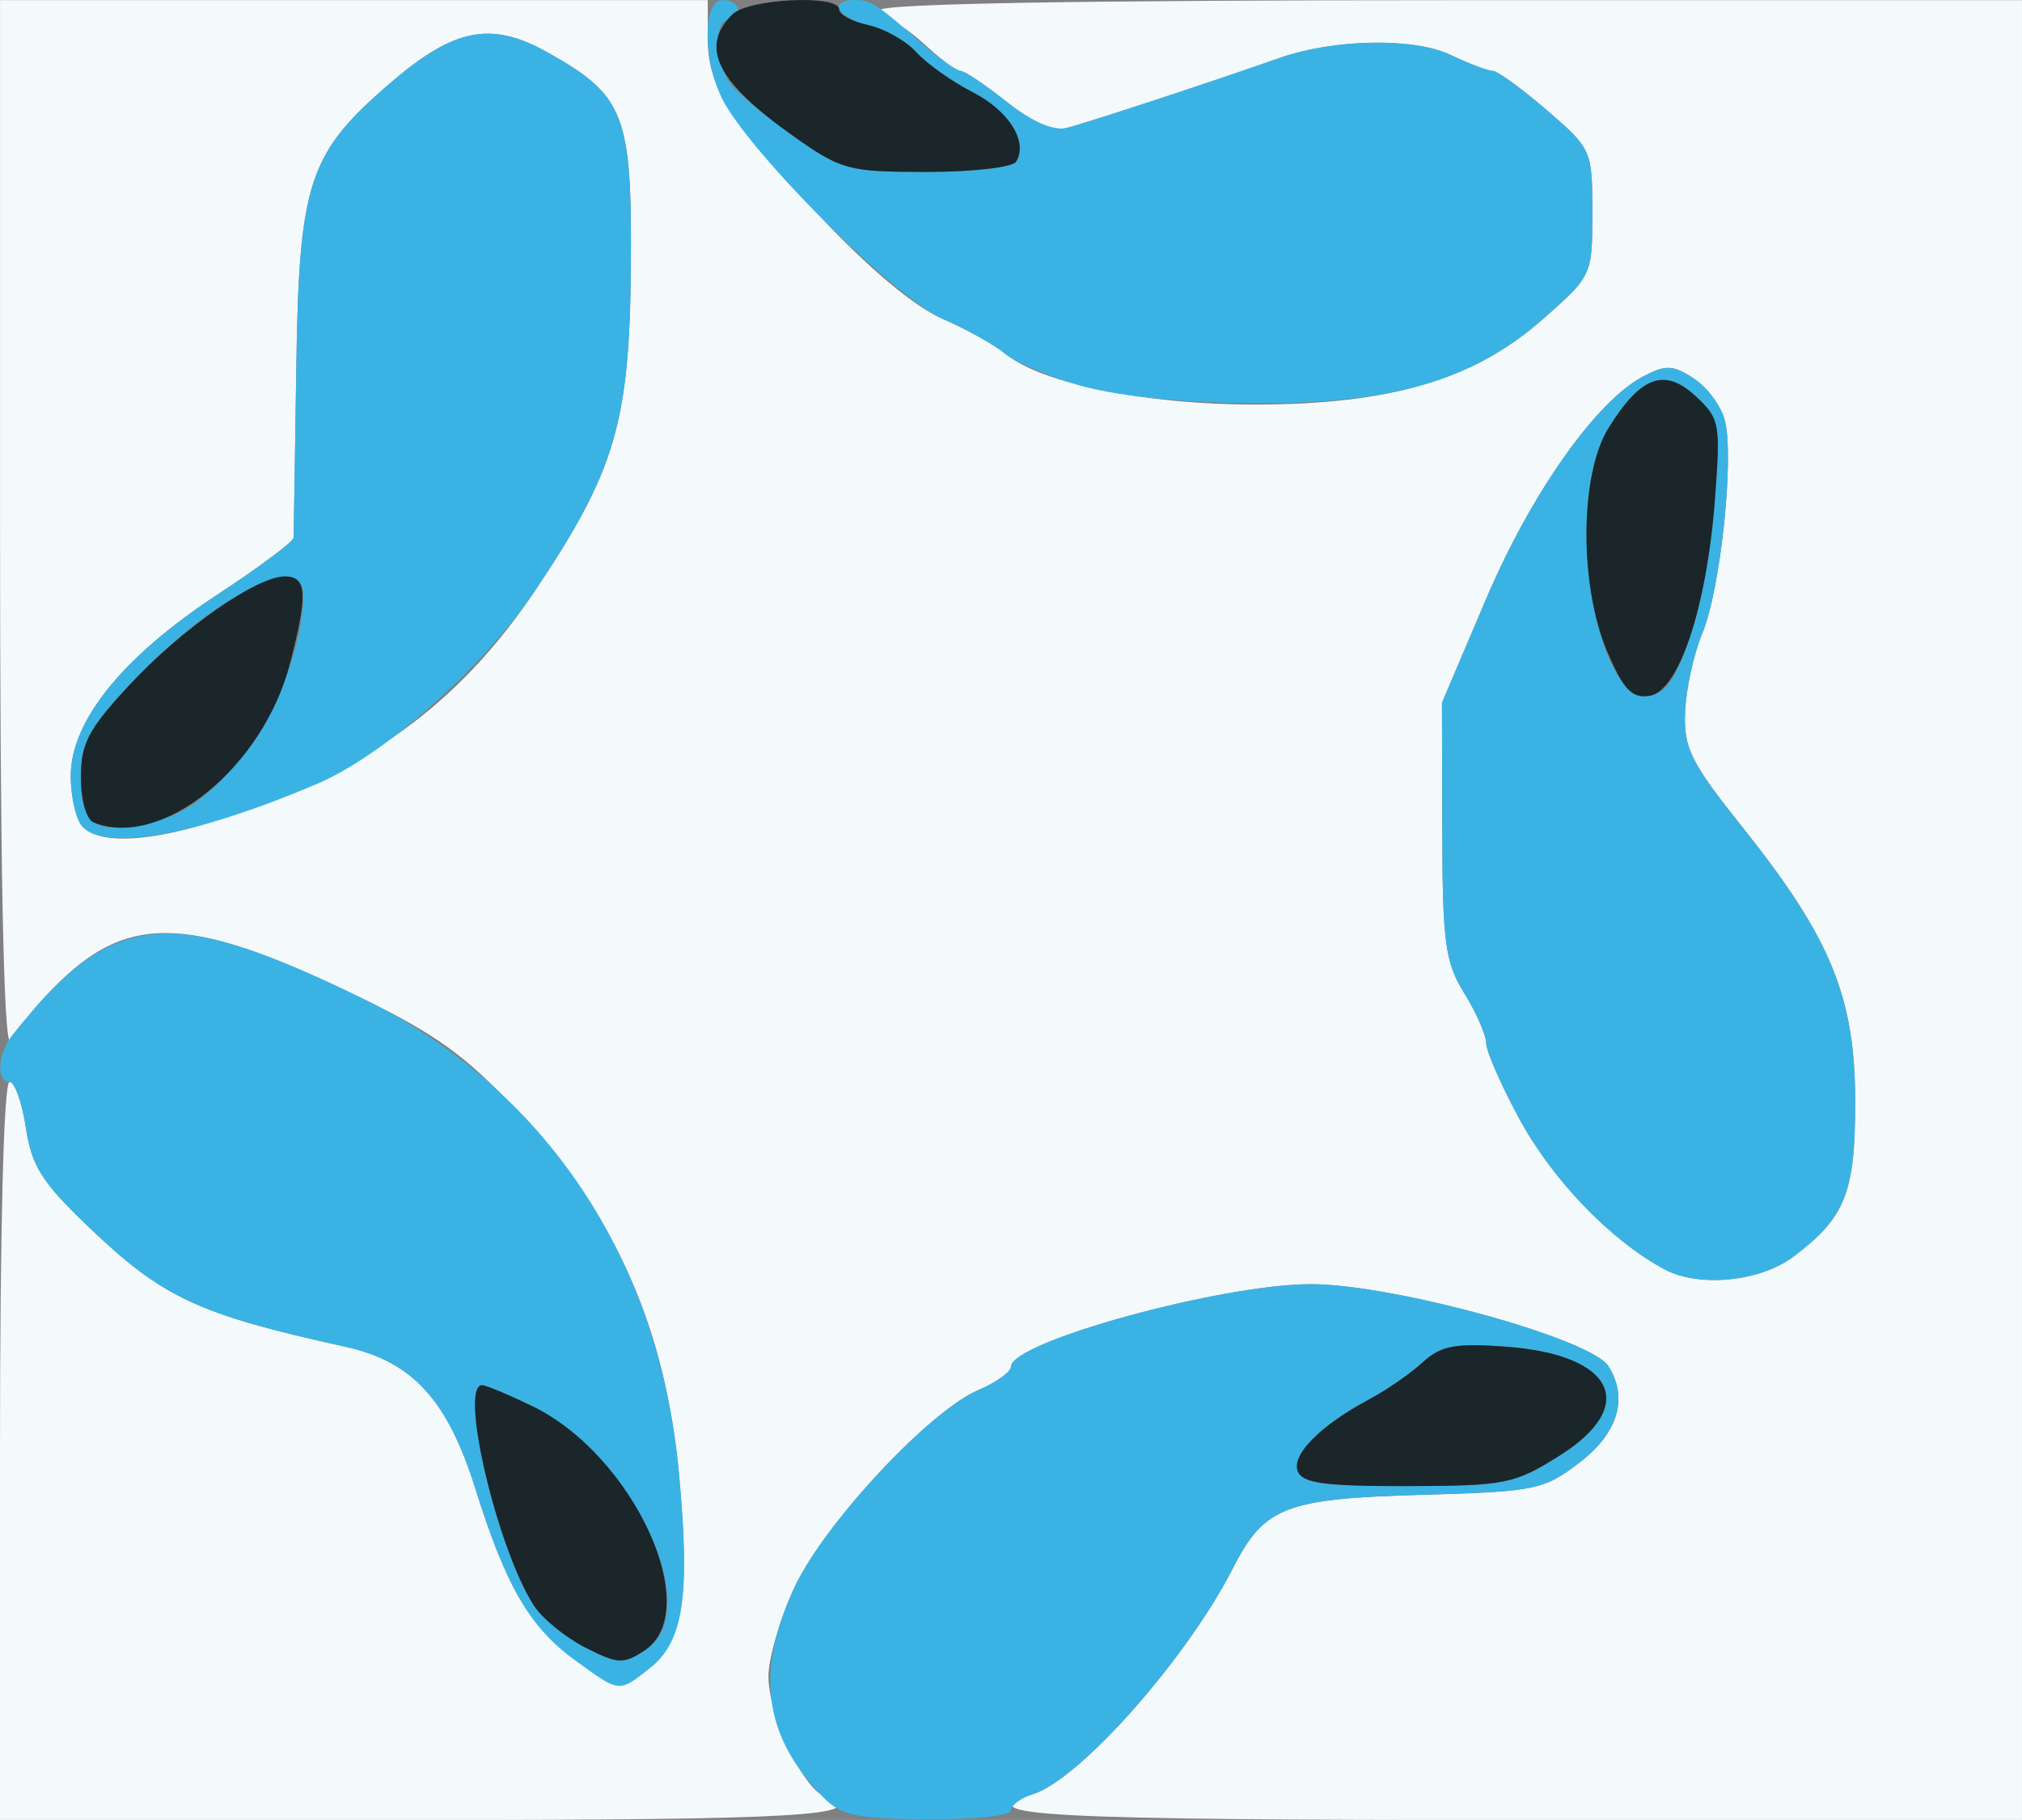 <?xml version="1.0" encoding="UTF-8" standalone="no"?>
<!-- Created with Inkscape (http://www.inkscape.org/) -->

<svg
   xmlns:dc="http://purl.org/dc/elements/1.1/"
   xmlns:cc="http://creativecommons.org/ns#"
   xmlns:rdf="http://www.w3.org/1999/02/22-rdf-syntax-ns#"
   xmlns:svg="http://www.w3.org/2000/svg"
   xmlns="http://www.w3.org/2000/svg"
   xmlns:sodipodi="http://sodipodi.sourceforge.net/DTD/sodipodi-0.dtd"
   xmlns:inkscape="http://www.inkscape.org/namespaces/inkscape"
   width="16.934mm"
   height="15.24mm"
   viewBox="0 0 60.004 54.001"
   id="svg2"
   version="1.1"
   inkscape:version="0.91 r13725"
   sodipodi:docname="logoThese-fr.svg">
  <rect x="0" y="0" width="60.004" height="54.001" fill="#808080" stroke="none"/>
  <defs
     id="defs4">
    <clipPath
       clipPathUnits="userSpaceOnUse"
       id="clipPath4149">
      <rect
         style="color:#000000;clip-rule:nonzero;display:inline;overflow:visible;visibility:visible;opacity:1;isolation:auto;mix-blend-mode:normal;color-interpolation:sRGB;color-interpolation-filters:linearRGB;solid-color:#000000;solid-opacity:1;fill:#e16600;fill-opacity:1;fill-rule:nonzero;stroke:none;stroke-width:0.501;stroke-linecap:round;stroke-linejoin:round;stroke-miterlimit:10;stroke-dasharray:none;stroke-dashoffset:0;stroke-opacity:1;marker:none;marker-start:none;marker-mid:none;marker-end:none;color-rendering:auto;image-rendering:auto;shape-rendering:auto;text-rendering:auto;enable-background:accumulate"
         id="rect4151"
         width="66.418"
         height="71.721"
         x="51.518"
         y="533.649" />
    </clipPath>
  </defs>
  <sodipodi:namedview
     id="base"
     pagecolor="#ffffff"
     bordercolor="#666666"
     borderopacity="1.0"
     inkscape:pageopacity="0.0"
     inkscape:pageshadow="2"
     inkscape:zoom="1.4"
     inkscape:cx="-27.198921"
     inkscape:cy="-58.361106"
     inkscape:document-units="px"
     inkscape:current-layer="layer1"
     showgrid="false"
     fit-margin-top="0"
     fit-margin-left="0"
     fit-margin-right="0"
     fit-margin-bottom="0"
     inkscape:window-width="1920"
     inkscape:window-height="1048"
     inkscape:window-x="0"
     inkscape:window-y="0"
     inkscape:window-maximized="1" />
  <g
     inkscape:label="Calque 1"
     inkscape:groupmode="layer"
     id="layer1"
     transform="translate(-38.11,-420.064)">
    <g
       id="g4257"
       transform="translate(-50.893,-3.571)">
      <path
         style="fill:#f4f9fb"
         d="m 89.003,466.686 c 0,-6.624 0.111,-10.95 0.282,-10.95 0.155,0 0.373,0.612 0.486,1.36 0.17,1.133 0.477,1.621 1.841,2.925 2.226,2.128 3.248,2.606 7.647,3.577 1.986,0.438 3.025,1.575 3.852,4.212 0.928,2.96 1.622,4.124 3.059,5.129 1.218,0.851 1.22,0.852 1.989,0.278 1.106,-0.826 1.331,-2.115 1,-5.753 -0.4,-4.413 -1.857,-7.712 -4.795,-10.857 -1.527,-1.635 -2.421,-2.282 -4.65,-3.366 -4.97,-2.416 -6.812,-2.519 -8.914,-0.5 -0.658,0.632 -1.196,1.295 -1.196,1.473 0,0.178 -0.135,0.324 -0.3,0.324 -0.196,0 -0.3,-5.35 -0.3,-15.45 l 0,-15.45 10.501,0 10.501,0 0.001,1.125 c 10e-4,1.449 0.593,2.385 3.38,5.345 1.431,1.52 2.761,2.629 3.574,2.981 0.712,0.308 1.565,0.782 1.895,1.054 1.057,0.869 4.147,1.496 7.374,1.496 4.026,0 6.515,-0.736 8.55,-2.526 1.472,-1.295 1.476,-1.305 1.476,-3.171 0,-1.847 -0.018,-1.888 -1.35,-3.036 -0.743,-0.64 -1.465,-1.164 -1.605,-1.165 -0.14,-4.5e-4 -0.708,-0.216 -1.263,-0.479 -1.089,-0.517 -3.465,-0.469 -5.083,0.102 -1.969,0.695 -5.735,1.932 -6.307,2.072 -0.387,0.095 -1.026,-0.186 -1.766,-0.774 -0.638,-0.507 -1.257,-0.922 -1.375,-0.922 -0.118,0 -0.579,-0.338 -1.024,-0.75 -0.445,-0.412 -0.937,-0.75 -1.094,-0.75 -0.157,0 -0.285,-0.135 -0.285,-0.3 0,-0.196 5.85,-0.3 16.951,-0.3 l 16.951,0 0,27 0,27 -15.001,0 c -13.969,0 -16.362,-0.128 -14.351,-0.766 1.4,-0.444 4.567,-4.022 5.936,-6.706 0.929,-1.821 1.549,-2.063 5.589,-2.177 3.401,-0.096 3.631,-0.143 4.701,-0.962 1.142,-0.874 1.451,-1.911 0.851,-2.858 -0.515,-0.813 -6.369,-2.426 -8.817,-2.43 -2.656,-0.004 -8.91,1.714 -8.91,2.448 0,0.154 -0.439,0.468 -0.975,0.697 -1.458,0.623 -4.577,3.973 -5.453,5.857 -0.421,0.905 -0.767,2.09 -0.769,2.633 -0.003,1.132 1.014,3.311 1.661,3.56 1.488,0.571 -0.77,0.703 -12.014,0.703 l -12.451,0 0,-10.95 z m 53.225,-5.766 c 1.537,-1.159 1.829,-1.891 1.829,-4.584 0,-3.113 -0.719,-4.865 -3.351,-8.163 -1.53,-1.918 -1.738,-2.336 -1.697,-3.411 0.026,-0.674 0.256,-1.724 0.511,-2.334 0.539,-1.289 0.953,-5.188 0.671,-6.312 -0.107,-0.425 -0.52,-0.986 -0.918,-1.247 -0.624,-0.409 -0.832,-0.418 -1.504,-0.066 -1.401,0.734 -3.333,3.473 -4.674,6.627 l -1.3,3.056 0.009,3.79 c 0.008,3.347 0.085,3.912 0.656,4.835 0.356,0.575 0.646,1.239 0.646,1.474 0,0.236 0.439,1.24 0.975,2.231 0.986,1.823 2.714,3.62 4.306,4.477 1.029,0.554 2.846,0.377 3.841,-0.374 z M 95.489,447.963 c 4.369,-1.42 7.135,-3.428 9.415,-6.835 2.359,-3.526 2.785,-4.972 2.82,-9.591 0.034,-4.515 -0.182,-5.069 -2.486,-6.356 -1.652,-0.923 -2.753,-0.711 -4.619,0.889 -2.466,2.114 -2.743,2.948 -2.823,8.516 -0.038,2.64 -0.074,4.894 -0.081,5.008 -0.006,0.114 -1.026,0.874 -2.266,1.688 -2.802,1.839 -4.346,3.749 -4.346,5.376 0,0.637 0.162,1.32 0.36,1.518 0.521,0.521 2.008,0.443 4.026,-0.213 z"
         id="path4263"
         inkscape:connector-curvature="0" />
      <path
         style="fill:#3ab3e4"
         d="m 113.413,476.943 c -1.746,-1.788 -2.004,-3.695 -0.836,-6.203 0.877,-1.884 3.996,-5.233 5.453,-5.857 0.536,-0.229 0.975,-0.543 0.975,-0.697 0,-0.734 6.253,-2.452 8.91,-2.448 2.449,0.004 8.302,1.617 8.817,2.43 0.6,0.947 0.291,1.984 -0.851,2.858 -1.07,0.819 -1.3,0.866 -4.701,0.962 -4.04,0.114 -4.66,0.356 -5.589,2.177 -1.369,2.684 -4.536,6.262 -5.936,6.706 -0.357,0.113 -0.65,0.332 -0.65,0.486 0,0.154 -1.114,0.272 -2.475,0.262 -2.137,-0.016 -2.563,-0.108 -3.117,-0.675 z m 21.868,-10.113 c 2.372,-1.489 1.622,-3.004 -1.602,-3.238 -1.503,-0.109 -1.915,-0.03 -2.464,0.472 -0.362,0.331 -1.064,0.818 -1.559,1.081 -1.454,0.774 -2.33,1.649 -2.142,2.141 0.139,0.361 0.787,0.45 3.258,0.445 2.9,-0.005 3.17,-0.059 4.51,-0.901 z m -29.229,6.058 c -1.328,-0.966 -2.036,-2.19 -2.942,-5.079 -0.827,-2.637 -1.866,-3.774 -3.852,-4.212 -4.399,-0.971 -5.421,-1.449 -7.647,-3.577 -1.364,-1.304 -1.671,-1.792 -1.841,-2.925 -0.112,-0.748 -0.331,-1.36 -0.486,-1.36 -0.404,0 -0.347,-0.843 0.093,-1.396 2.947,-3.699 4.622,-3.878 10.335,-1.101 5.436,2.642 8.836,7.703 9.434,14.041 0.349,3.706 0.151,5.06 -0.859,5.855 -0.933,0.734 -0.881,0.739 -2.236,-0.247 z m 2.752,-1.752 c 0,-1.952 -1.968,-4.792 -4.001,-5.777 -0.709,-0.343 -1.381,-0.624 -1.494,-0.624 -0.693,0 0.449,4.857 1.538,6.541 0.246,0.38 0.928,0.938 1.516,1.24 0.963,0.494 1.138,0.504 1.755,0.1 0.494,-0.324 0.686,-0.737 0.686,-1.48 z m 29.582,-9.843 c -1.592,-0.857 -3.32,-2.653 -4.306,-4.477 -0.536,-0.992 -0.975,-1.996 -0.975,-2.231 0,-0.236 -0.291,-0.899 -0.646,-1.474 -0.571,-0.924 -0.648,-1.489 -0.656,-4.835 l -0.009,-3.79 1.3,-3.056 c 1.342,-3.154 3.274,-5.893 4.674,-6.627 0.672,-0.352 0.88,-0.343 1.504,0.066 0.398,0.261 0.811,0.822 0.918,1.247 0.282,1.124 -0.132,5.023 -0.671,6.312 -0.255,0.61 -0.484,1.66 -0.511,2.334 -0.042,1.075 0.166,1.493 1.697,3.411 2.632,3.298 3.351,5.05 3.351,8.163 0,2.693 -0.292,3.425 -1.829,4.584 -0.995,0.751 -2.812,0.927 -3.841,0.374 z m 0.767,-18.757 c 0.306,-0.907 0.638,-2.73 0.739,-4.05 0.174,-2.292 0.148,-2.432 -0.574,-3.101 -0.919,-0.851 -1.631,-0.588 -2.586,0.957 -1.34,2.168 -0.418,8.182 1.218,7.939 0.487,-0.072 0.785,-0.505 1.204,-1.746 z m -47.691,5.64 c -0.198,-0.198 -0.36,-0.881 -0.36,-1.518 0,-1.627 1.544,-3.537 4.346,-5.376 1.24,-0.814 2.26,-1.574 2.266,-1.688 0.006,-0.114 0.042,-2.368 0.081,-5.008 0.08,-5.568 0.357,-6.402 2.823,-8.516 1.867,-1.6 2.967,-1.812 4.619,-0.889 2.304,1.287 2.521,1.841 2.486,6.356 -0.035,4.619 -0.461,6.065 -2.82,9.591 -1.535,2.294 -4.477,4.907 -6.492,5.767 -3.518,1.502 -6.229,2.002 -6.949,1.281 z m 2.383,-0.247 c 1.962,-0.545 4.157,-4.061 4.157,-6.658 0,-1.322 -2.788,0.135 -5.175,2.705 -1.202,1.294 -1.425,1.72 -1.425,2.722 0,1.53 0.485,1.775 2.443,1.231 z m 27.214,-12.853 c -0.932,-0.269 -1.945,-0.7 -2.25,-0.958 -0.305,-0.258 -1.138,-0.721 -1.851,-1.03 -1.309,-0.567 -5.296,-4.49 -6.403,-6.302 -0.686,-1.122 -0.752,-3.15 -0.102,-3.15 0.248,0 0.45,0.135 0.45,0.3 0,0.165 -0.135,0.3 -0.3,0.3 -0.424,0 -0.373,1.288 0.075,1.884 0.206,0.274 1.05,0.975 1.874,1.557 1.421,1.003 1.627,1.058 3.958,1.058 1.352,0 2.543,-0.136 2.645,-0.303 0.367,-0.593 -0.212,-1.516 -1.299,-2.07 -0.607,-0.31 -1.354,-0.84 -1.659,-1.178 -0.306,-0.338 -0.947,-0.701 -1.425,-0.806 -0.909,-0.2 -1.206,-0.743 -0.406,-0.743 0.483,0 0.629,0.096 2.056,1.341 0.478,0.417 0.966,0.759 1.084,0.759 0.118,0 0.737,0.415 1.375,0.922 0.74,0.588 1.38,0.868 1.766,0.774 0.572,-0.14 4.338,-1.377 6.307,-2.072 1.618,-0.571 3.994,-0.619 5.083,-0.102 0.555,0.263 1.123,0.479 1.263,0.479 0.14,4.5e-4 0.862,0.525 1.605,1.165 1.332,1.148 1.35,1.19 1.35,3.036 0,1.867 -0.004,1.876 -1.476,3.171 -2.103,1.85 -4.521,2.537 -8.771,2.491 -2.014,-0.022 -3.899,-0.222 -4.949,-0.525 z"
         id="path4261"
         inkscape:connector-curvature="0" />
      <path
         style="fill:#1a262a"
         d="m 106.363,472.517 c -0.588,-0.302 -1.271,-0.86 -1.516,-1.24 -1.089,-1.684 -2.231,-6.541 -1.538,-6.541 0.113,0 0.785,0.281 1.494,0.624 3.011,1.457 5.121,6.074 3.316,7.257 -0.617,0.404 -0.792,0.394 -1.755,-0.1 z m 21.15,-5.231 c -0.188,-0.491 0.688,-1.367 2.142,-2.141 0.495,-0.263 1.197,-0.75 1.559,-1.081 0.549,-0.501 0.961,-0.58 2.464,-0.472 3.224,0.233 3.974,1.748 1.602,3.238 -1.34,0.841 -1.61,0.895 -4.51,0.901 -2.471,0.005 -3.119,-0.084 -3.258,-0.445 z M 91.778,448.038 c -0.211,-0.085 -0.375,-0.67 -0.375,-1.339 0,-1.002 0.223,-1.428 1.425,-2.722 1.566,-1.686 3.789,-3.24 4.634,-3.24 0.65,0 0.68,0.535 0.146,2.592 -0.801,3.087 -3.816,5.522 -5.83,4.709 z m 44.926,-5.055 c -0.842,-1.964 -0.828,-5.254 0.028,-6.64 0.955,-1.545 1.667,-1.809 2.586,-0.957 0.722,0.669 0.748,0.809 0.574,3.101 -0.242,3.184 -1.074,5.667 -1.942,5.796 -0.52,0.077 -0.765,-0.178 -1.246,-1.3 z m -24.151,-15.305 c -2.276,-1.607 -2.796,-2.638 -1.821,-3.613 0.472,-0.472 3.172,-0.602 3.172,-0.152 0,0.152 0.391,0.362 0.869,0.467 0.478,0.105 1.119,0.468 1.425,0.806 0.306,0.338 1.053,0.868 1.659,1.178 1.086,0.554 1.665,1.477 1.299,2.07 -0.103,0.166 -1.293,0.303 -2.645,0.303 -2.33,0 -2.537,-0.055 -3.958,-1.058 z"
         id="path4259"
         inkscape:connector-curvature="0" />
    </g>
  </g>
</svg>
